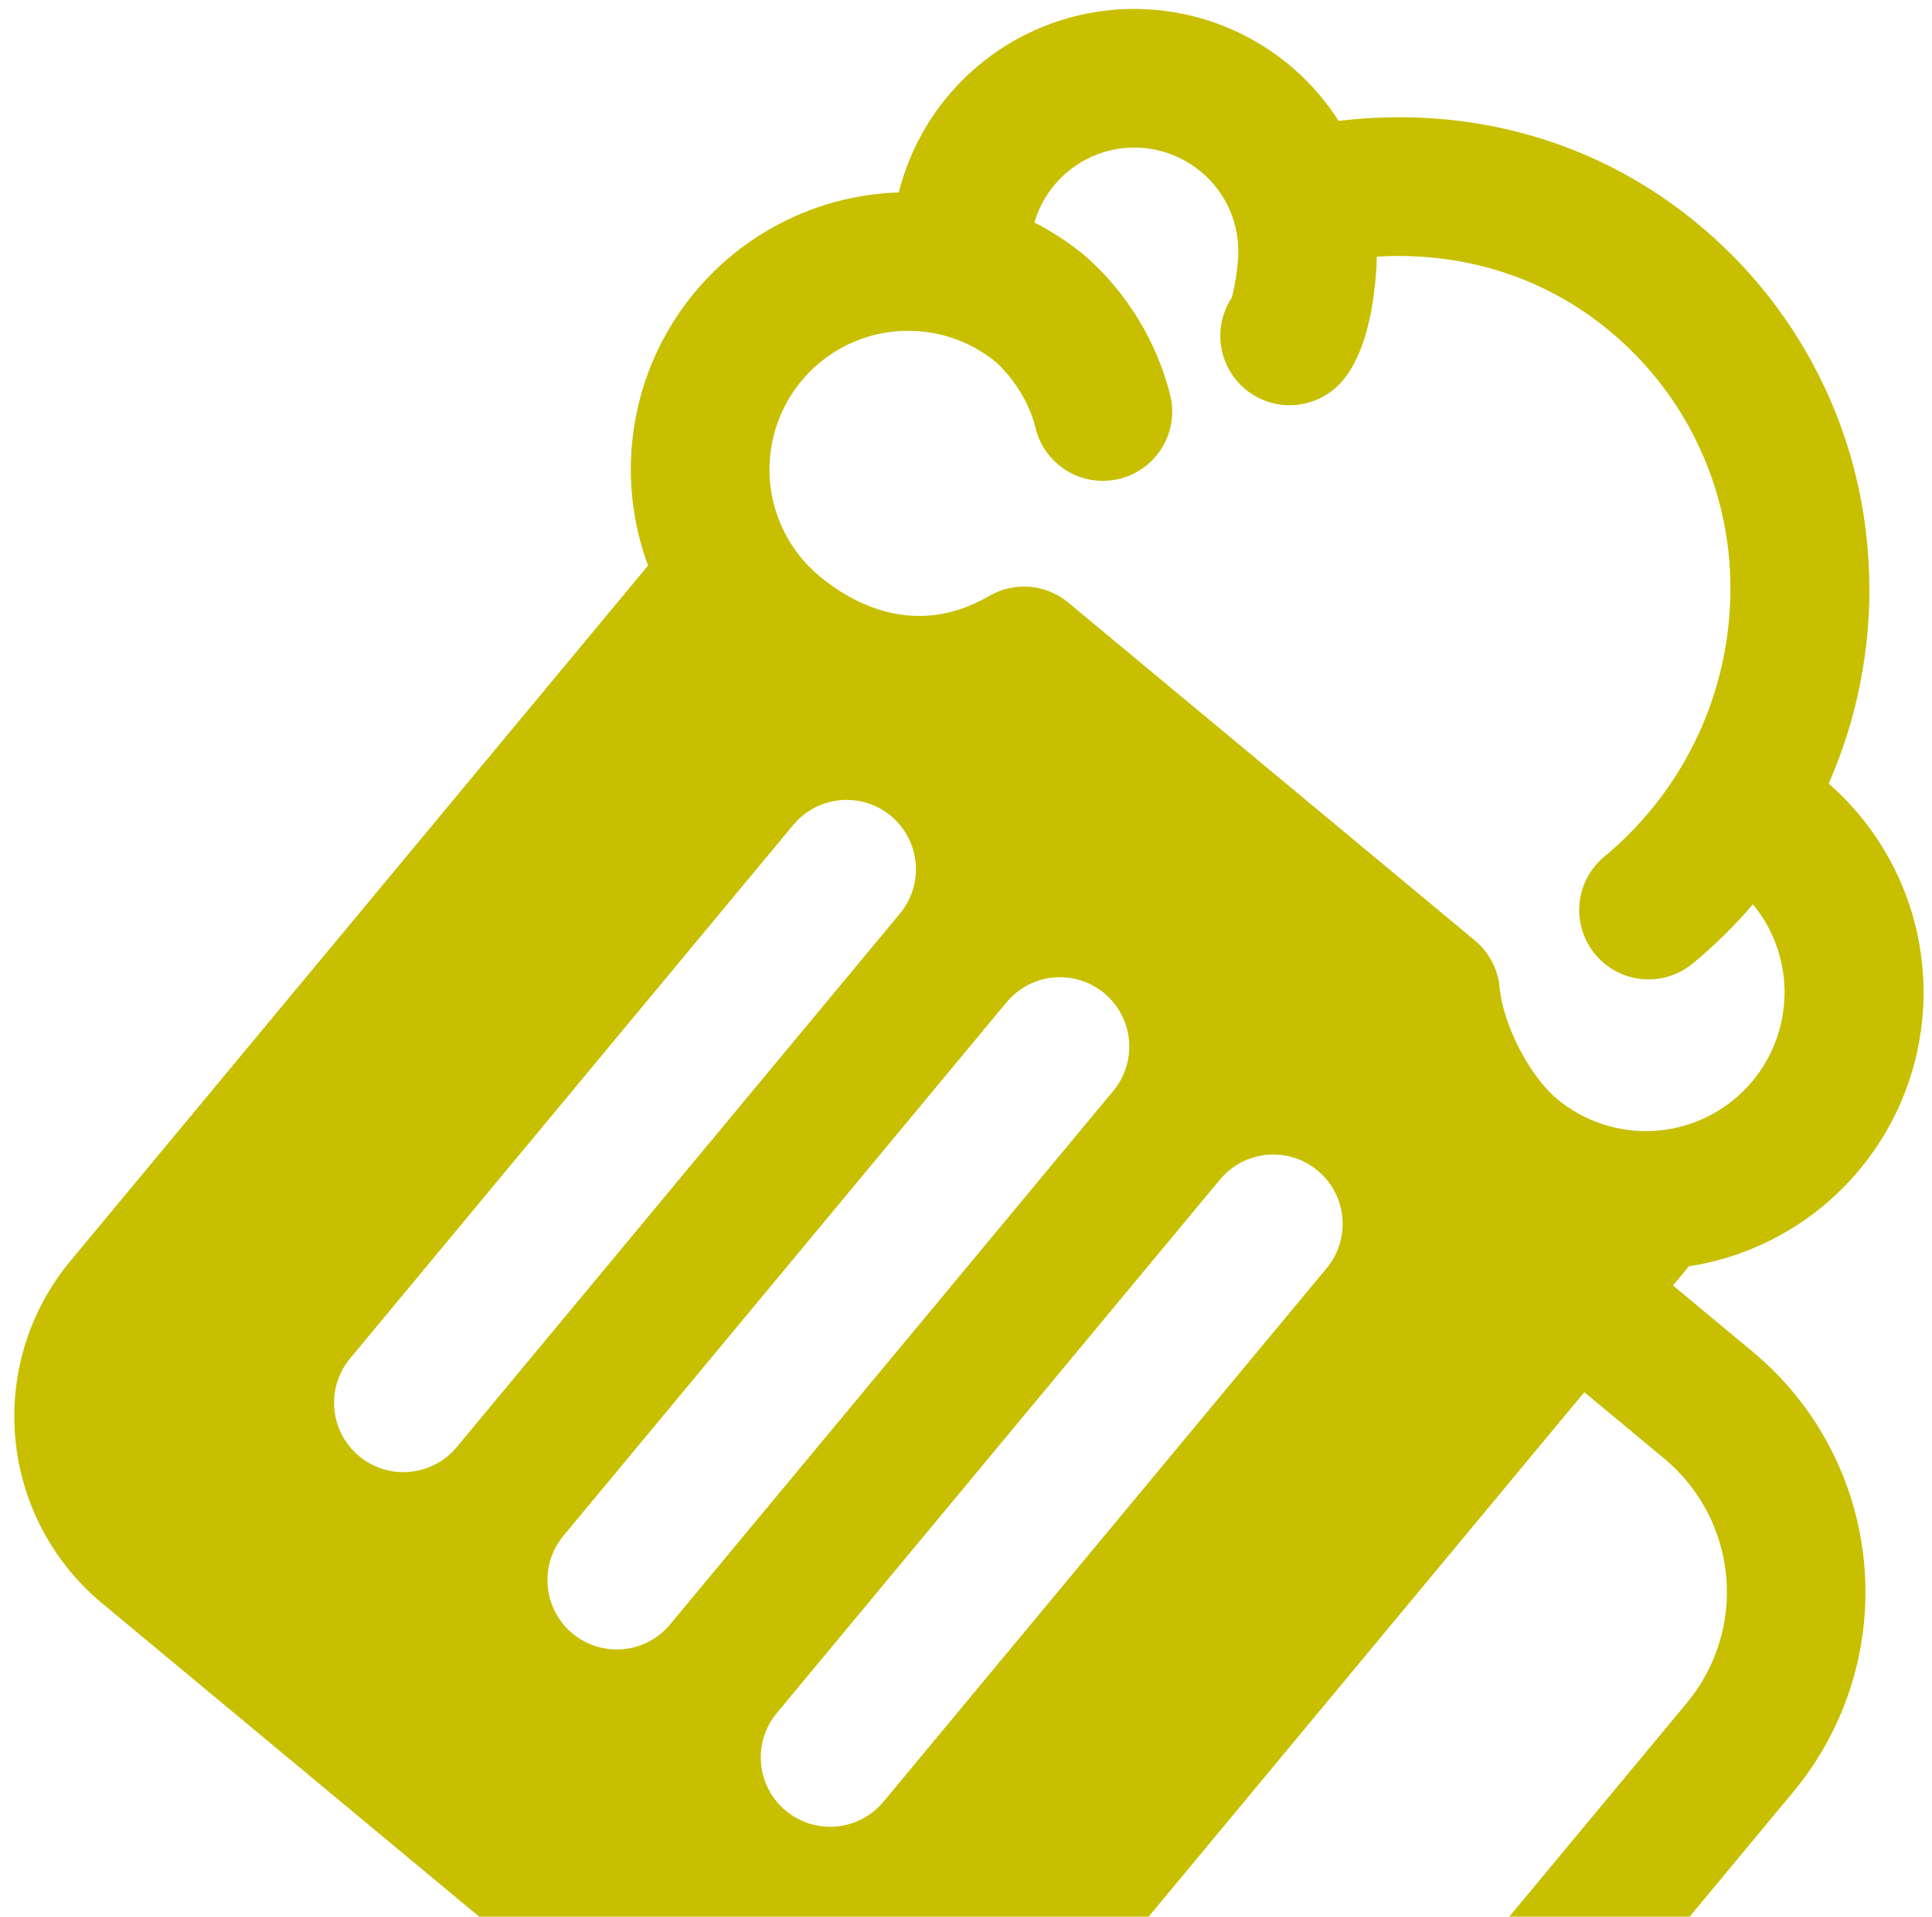 <svg width="122" height="121" viewBox="0 0 122 121" fill="none" xmlns="http://www.w3.org/2000/svg">
<path d="M110.695 85.352L105.643 81.154L106.647 79.946C109.941 79.436 113.021 77.996 115.524 75.795C118.028 73.594 119.851 70.724 120.778 67.522C121.706 64.321 121.699 60.921 120.76 57.722C119.82 54.524 117.987 51.661 115.475 49.469C117.517 44.825 118.364 39.744 117.938 34.688C117.618 30.722 116.505 26.86 114.665 23.332C112.825 19.804 110.296 16.681 107.227 14.149C100.93 8.917 92.915 6.628 84.53 7.632C82.918 5.111 80.604 3.118 77.872 1.897C75.141 0.677 72.112 0.282 69.159 0.762C66.206 1.242 63.458 2.576 61.254 4.599C59.05 6.622 57.486 9.246 56.756 12.147C53.985 12.237 51.276 12.985 48.851 14.328C46.426 15.671 44.355 17.572 42.808 19.872C41.262 22.173 40.285 24.808 39.957 27.561C39.629 30.314 39.96 33.105 40.923 35.704L4.435 79.62C1.841 82.748 0.595 86.778 0.968 90.824C1.342 94.871 3.306 98.604 6.429 101.204L43.48 131.988C46.608 134.582 50.638 135.828 54.684 135.454C58.73 135.081 62.463 133.117 65.064 129.994L66.463 128.31L71.515 132.508C75.538 135.842 80.718 137.445 85.921 136.964C91.123 136.484 95.923 133.959 99.266 129.944L113.259 113.103C116.593 109.08 118.196 103.9 117.715 98.697C117.235 93.495 114.71 88.695 110.695 85.352ZM28.842 91.359C28.1 92.252 27.033 92.814 25.877 92.921C24.72 93.028 23.569 92.671 22.675 91.929C21.782 91.186 21.22 90.12 21.113 88.963C21.006 87.807 21.363 86.655 22.106 85.762L50.091 52.079C50.834 51.186 51.9 50.624 53.057 50.517C54.213 50.41 55.365 50.767 56.258 51.51C57.151 52.252 57.713 53.318 57.82 54.475C57.927 55.631 57.57 56.783 56.828 57.676L28.842 91.359ZM42.315 102.553C41.573 103.447 40.506 104.008 39.35 104.115C38.193 104.222 37.042 103.865 36.148 103.123C35.255 102.381 34.693 101.314 34.587 100.157C34.48 99.001 34.837 97.849 35.579 96.956L63.564 63.273C64.306 62.38 65.373 61.818 66.53 61.711C67.686 61.605 68.838 61.962 69.731 62.704C70.624 63.446 71.186 64.513 71.293 65.669C71.4 66.826 71.043 67.977 70.301 68.871L42.315 102.553ZM55.788 113.747C55.046 114.641 53.98 115.203 52.823 115.309C51.666 115.416 50.515 115.059 49.622 114.317C48.728 113.575 48.166 112.508 48.059 111.352C47.953 110.195 48.31 109.044 49.052 108.15L77.037 74.468C77.78 73.574 78.846 73.012 80.003 72.906C81.159 72.799 82.311 73.156 83.204 73.898C84.097 74.64 84.659 75.707 84.766 76.863C84.873 78.02 84.516 79.171 83.774 80.065L55.788 113.747ZM98.336 69.39C96.583 67.933 94.916 64.705 94.696 62.341C94.59 61.185 94.028 60.118 93.135 59.375L67.452 38.036C66.761 37.465 65.911 37.119 65.016 37.046C64.122 36.974 63.227 37.177 62.453 37.63C57.748 40.367 53.729 38.022 51.75 36.377C49.964 34.893 48.84 32.76 48.626 30.447C48.413 28.134 49.127 25.83 50.611 24.044C52.095 22.257 54.229 21.133 56.542 20.92C58.855 20.706 61.158 21.42 62.945 22.904C62.964 22.92 64.805 24.571 65.383 26.994C65.516 27.553 65.758 28.081 66.095 28.547C66.433 29.012 66.858 29.407 67.348 29.709C67.838 30.01 68.382 30.212 68.95 30.302C69.518 30.393 70.098 30.371 70.658 30.238C71.217 30.105 71.745 29.863 72.211 29.525C72.677 29.188 73.071 28.762 73.373 28.272C73.674 27.782 73.876 27.238 73.966 26.67C74.057 26.102 74.035 25.522 73.902 24.963C73.042 21.558 71.174 18.492 68.542 16.168C67.549 15.344 66.469 14.634 65.32 14.05C65.624 13.003 66.184 12.049 66.949 11.273C67.714 10.497 68.66 9.923 69.702 9.604C70.744 9.285 71.849 9.23 72.918 9.444C73.986 9.658 74.984 10.134 75.823 10.831C76.622 11.488 77.252 12.326 77.663 13.276C78.073 14.226 78.251 15.259 78.182 16.292C78.126 17.131 77.996 17.963 77.791 18.779C77.17 19.713 76.93 20.85 77.123 21.956C77.315 23.062 77.925 24.051 78.826 24.72C79.727 25.39 80.851 25.687 81.965 25.552C83.079 25.417 84.099 24.859 84.813 23.994C85.997 22.569 86.707 20.169 86.921 16.849C86.934 16.636 86.929 16.411 86.941 16.203C92.411 15.873 97.554 17.499 101.63 20.885C103.801 22.679 105.59 24.89 106.89 27.387C108.191 29.885 108.977 32.618 109.202 35.425C109.481 38.938 108.91 42.467 107.537 45.713C106.165 48.959 104.031 51.827 101.316 54.074C100.872 54.44 100.505 54.889 100.235 55.397C99.965 55.905 99.797 56.461 99.742 57.033C99.687 57.606 99.746 58.184 99.914 58.734C100.082 59.284 100.357 59.795 100.723 60.239C100.899 60.451 101.094 60.647 101.306 60.823C102.09 61.473 103.075 61.829 104.093 61.831C105.112 61.832 106.099 61.479 106.885 60.832C108.261 59.697 109.536 58.444 110.694 57.087C112.079 58.77 112.786 60.908 112.678 63.085C112.57 65.262 111.655 67.32 110.11 68.858C108.566 70.396 106.503 71.302 104.326 71.401C102.149 71.499 100.013 70.782 98.336 69.39ZM92.529 124.347C90.674 126.58 88.007 127.985 85.116 128.252C82.225 128.519 79.346 127.627 77.112 125.771L72.06 121.573L100.046 87.891L105.098 92.088C107.331 93.944 108.736 96.611 109.003 99.502C109.27 102.393 108.378 105.272 106.522 107.506L92.529 124.347Z" fill="#C7BF00"/>
</svg>
